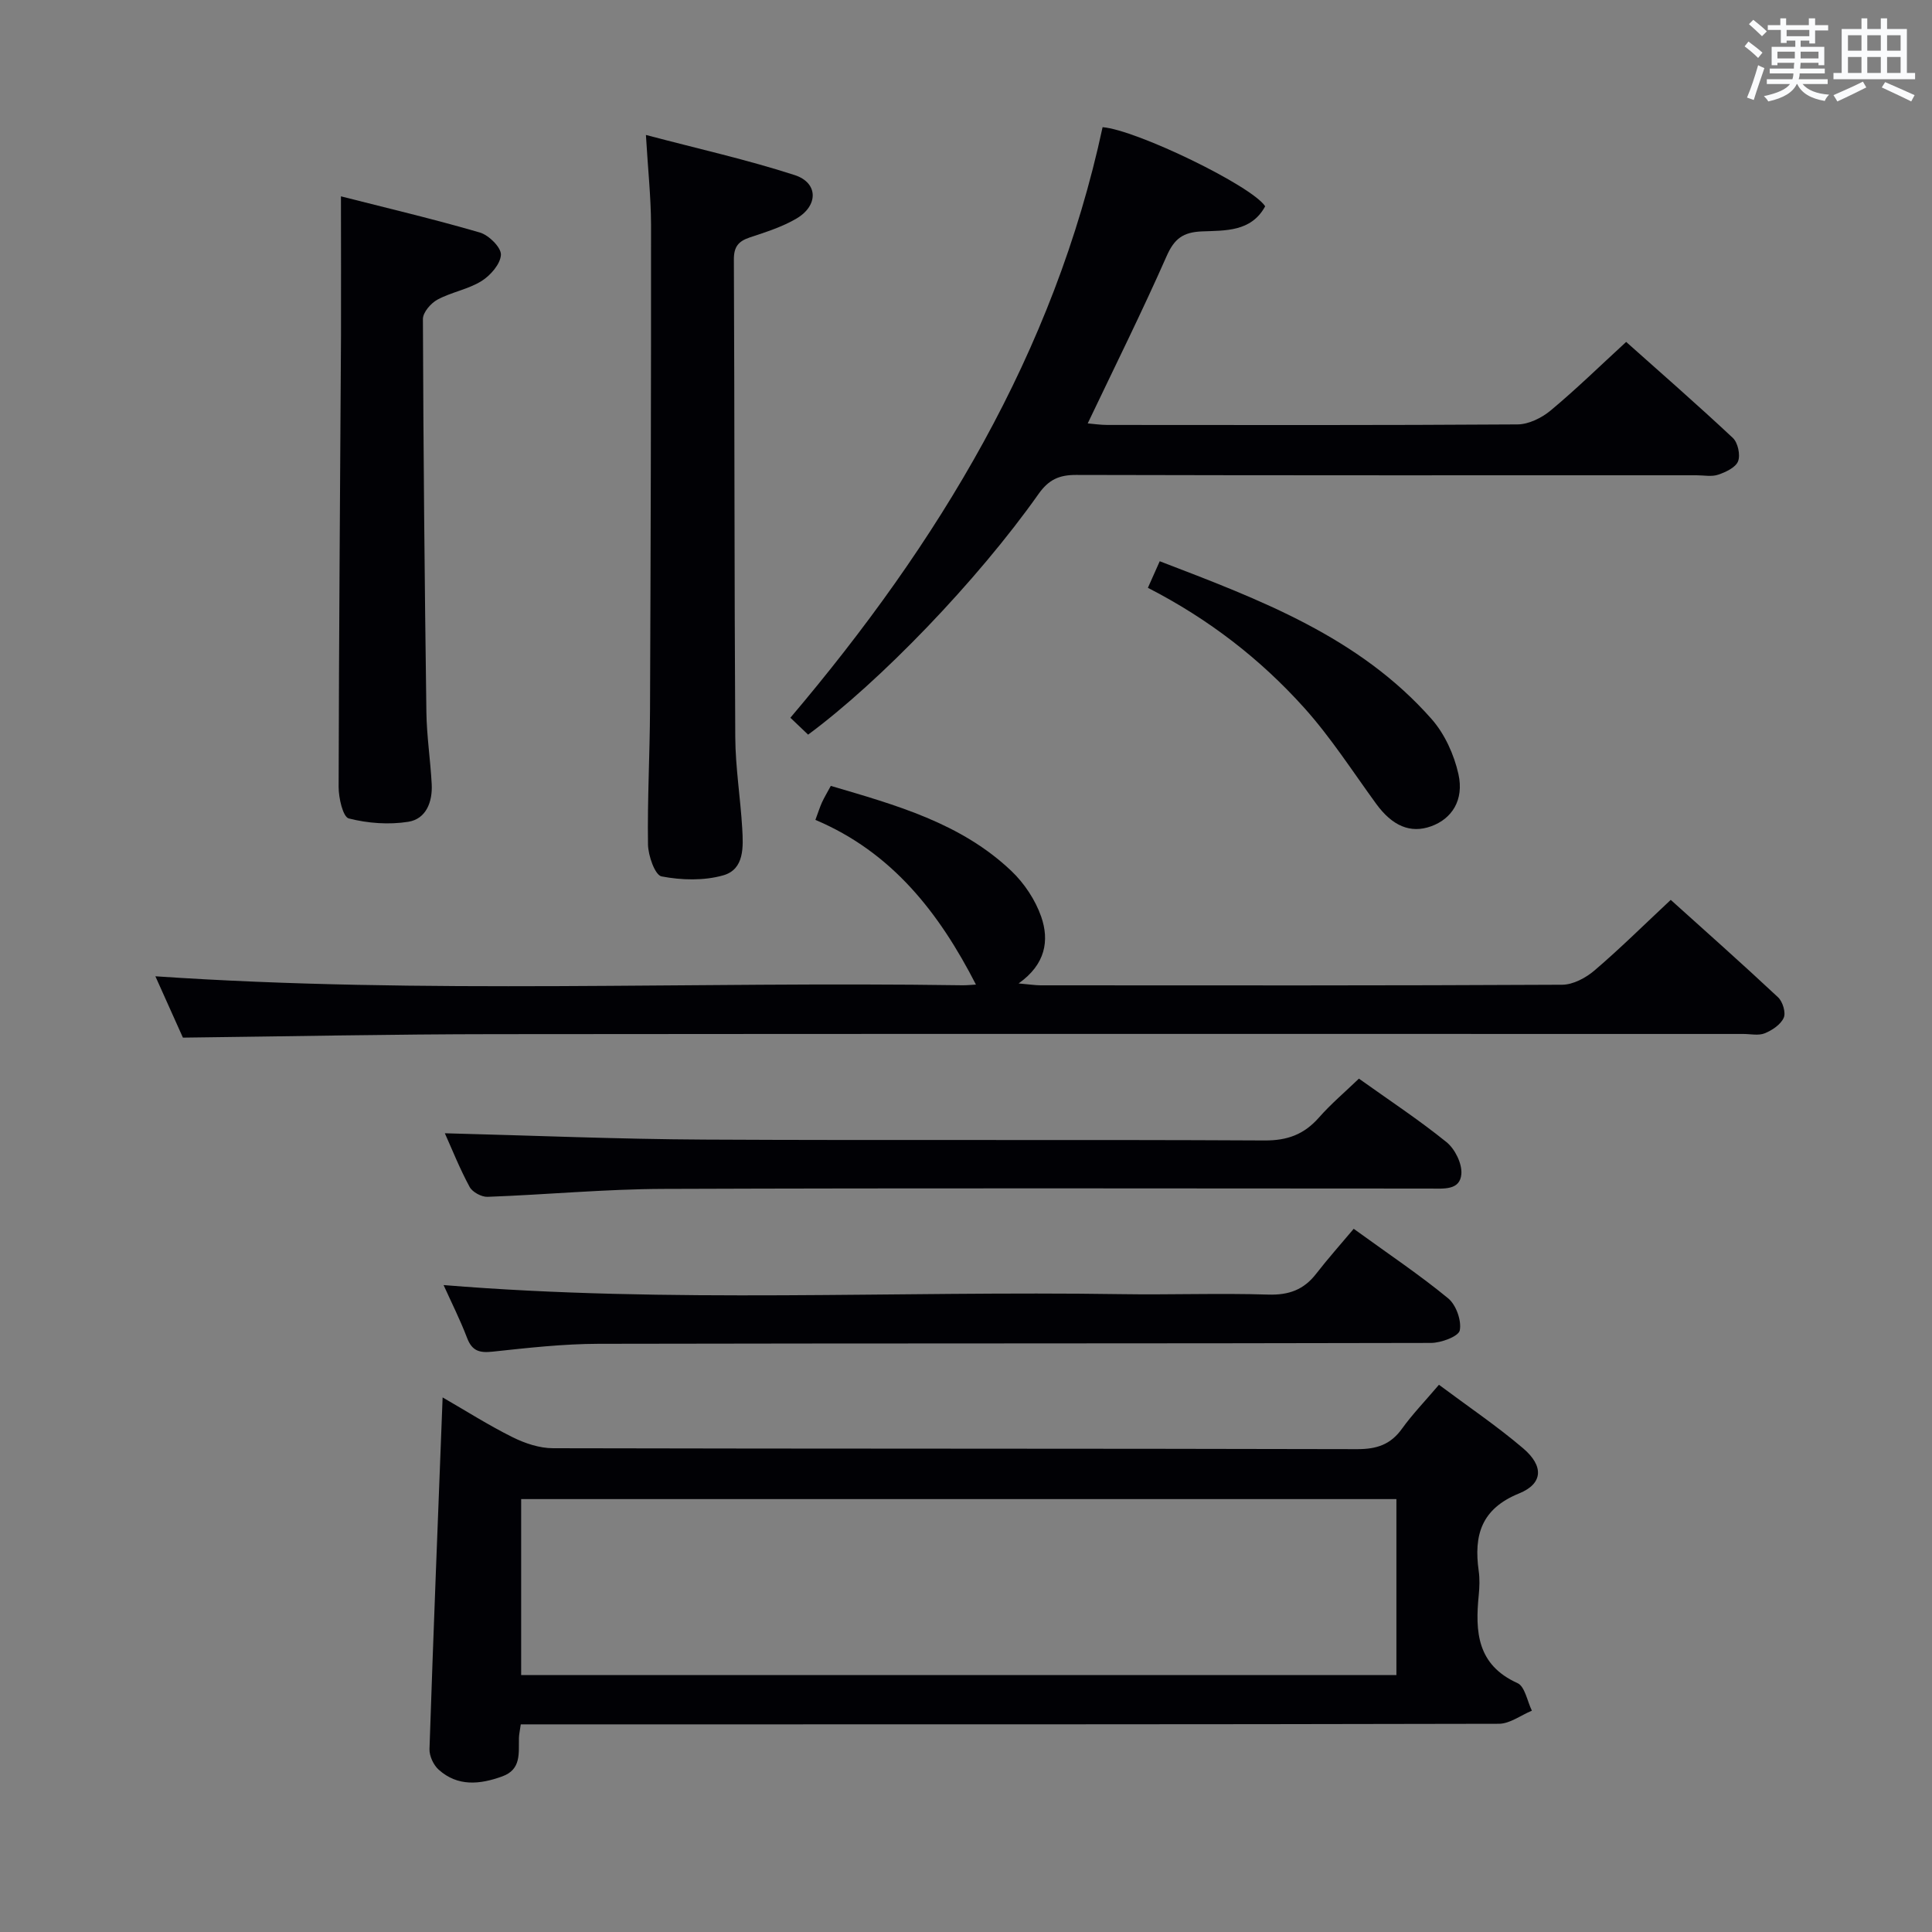 <svg enable-background="new 0 0 400 400" viewBox="0 0 400 400" xmlns="http://www.w3.org/2000/svg"><rect x="0" y="0" width="400" height="400" fill="#808080" stroke="none"/><g fill="#010105"><path d="m297.92 286.7c6.09 4.55 12.02 8.55 17.43 13.16 4.3 3.66 4.15 7.31-.84 9.34-7.84 3.18-9.4 8.67-8.36 16.04.23 1.63.17 3.34.01 4.99-.76 7.59-.37 14.46 8.02 18.24 1.54.69 2.02 3.75 2.98 5.71-2.28.94-4.55 2.7-6.83 2.71-65.49.15-130.98.12-196.47.12-1.96 0-3.91 0-6.04 0-.17 1.25-.36 2.04-.38 2.84-.08 3.12.53 6.5-3.47 7.94-4.62 1.67-9.19 2.14-13.14-1.39-1.08-.96-1.95-2.84-1.91-4.27.8-24.07 1.77-48.14 2.72-72.81 4.78 2.75 9.5 5.76 14.49 8.24 2.55 1.27 5.57 2.28 8.38 2.28 55.49.13 110.98.05 166.47.19 4.06.01 6.93-.94 9.3-4.25 2.13-2.96 4.69-5.61 7.64-9.08zm-8.81 60.1c0-12.48 0-24.49 0-36.43-60.71 0-120.93 0-181.21 0v36.43z"/><path d="m37.87 214.83c-1.74-3.88-3.85-8.56-5.7-12.7 55.63 3.78 111.37 1.03 167.06 1.86.94.01 1.89-.09 2.83-.14-7.63-14.88-17.38-27.4-33.24-34.1.58-1.57.91-2.62 1.36-3.62.48-1.04 1.08-2.03 1.83-3.42 13.46 3.97 26.96 7.68 37.42 17.65 2.66 2.54 4.93 5.97 6.14 9.43 1.71 4.93.91 9.88-4.68 13.82 2.17.19 3.37.38 4.57.39 35.99.02 71.98.07 107.97-.12 2.27-.01 4.92-1.43 6.72-2.98 5.3-4.53 10.26-9.45 15.76-14.59 7.05 6.35 14.73 13.16 22.22 20.17.96.9 1.65 3.18 1.17 4.24-.62 1.4-2.38 2.58-3.92 3.21-1.29.53-2.96.14-4.45.14-86.14 0-172.28-.05-258.42.04-21.28.01-42.55.46-64.64.72z"/><path d="m261.94 42.71c-2.89 5.33-8.3 5-13.09 5.2-3.91.16-5.72 1.5-7.31 5.11-5.09 11.53-10.71 22.83-16.34 34.64 1.3.11 2.66.32 4.03.32 28.32.02 56.65.08 84.97-.11 2.31-.02 5-1.35 6.84-2.88 5.24-4.36 10.13-9.14 15.64-14.2 6.84 6.1 14.59 12.86 22.08 19.87 1.05.98 1.6 3.53 1.09 4.84-.5 1.29-2.55 2.25-4.12 2.78-1.35.46-2.97.12-4.47.12-42.82 0-85.64.04-128.46-.07-3.51-.01-5.68.97-7.78 3.94-12.68 17.96-32.83 38.84-47.71 49.83-1.12-1.07-2.28-2.17-3.67-3.5 30.62-36.13 54.6-75.53 64.64-122.27 6.97.55 30.92 12.14 33.66 16.38z"/><path d="m133.73 27.94c10.81 2.86 20.95 5.12 30.8 8.31 4.9 1.59 4.93 6.32.37 9-2.96 1.74-6.35 2.8-9.64 3.9-2.35.78-3.33 1.9-3.32 4.57.15 32.97.09 65.94.29 98.91.04 6.3 1.07 12.58 1.44 18.88.22 3.82.47 8.47-3.93 9.72-4.01 1.14-8.64 1.01-12.77.22-1.36-.26-2.78-4.31-2.81-6.64-.14-9.3.38-18.61.42-27.92.14-33.47.23-66.93.21-100.4-.02-5.76-.65-11.52-1.06-18.55z"/><path d="m70.59 40.65c9.3 2.37 19.1 4.68 28.76 7.49 1.85.54 4.42 3.08 4.36 4.6-.08 1.91-2.17 4.3-4.02 5.45-2.76 1.72-6.22 2.28-9.11 3.84-1.38.74-3.03 2.65-3.02 4.03.09 27.13.35 54.27.72 81.4.07 4.97.84 9.93 1.1 14.9.19 3.64-1.14 7.18-4.83 7.78-4.02.64-8.4.32-12.34-.69-1.21-.31-2.11-4.26-2.1-6.54.06-31.13.31-62.26.49-93.4.03-9.29-.01-18.58-.01-28.86z"/><path d="m92.1 234.63c17.97.46 35.86 1.22 53.76 1.31 38.64.2 77.29-.03 115.93.18 4.78.03 8.21-1.26 11.28-4.74 2.49-2.83 5.41-5.3 8.28-8.06 6.36 4.54 12.48 8.57 18.15 13.16 1.74 1.41 3.23 4.44 3.06 6.58-.27 3.42-3.67 3.02-6.36 3.02-52.97-.02-105.94-.12-158.9.07-12.12.04-24.23 1.2-36.35 1.64-1.25.05-3.15-.98-3.72-2.05-2.05-3.78-3.64-7.8-5.13-11.11z"/><path d="m91.84 266.06c46.87 3.84 93.6 1.17 140.27 1.88 10.16.16 20.32-.23 30.47.09 4.24.13 7.34-.99 9.9-4.29 2.44-3.15 5.1-6.13 7.79-9.33 7.37 5.34 13.71 9.58 19.56 14.4 1.64 1.35 2.8 4.61 2.4 6.63-.25 1.25-3.87 2.6-5.98 2.6-57.45.14-114.91.06-172.36.18-7.29.02-14.59.84-21.85 1.62-2.74.3-4.3-.1-5.34-2.85-1.45-3.8-3.31-7.48-4.86-10.93z"/><path d="m237.66 121.7c.82-1.84 1.54-3.46 2.45-5.5 20.72 7.95 41.28 15.63 56.31 32.7 2.7 3.07 4.63 7.34 5.53 11.36 1.21 5.42-1.39 9.29-5.67 10.82-4.29 1.54-8.04-.09-11.38-4.69-4.88-6.7-9.39-13.75-14.92-19.89-9.02-10.02-19.63-18.28-32.32-24.8z"/></g><path d="m361.2 9.6.8-1c.9.7 1.9 1.4 2.9 2.3l-.9 1.1c-1-1-2-1.8-2.8-2.4zm.5 10.6c.9-2.1 1.6-4.3 2.3-6.7.4.2.8.4 1.3.6-.7 2.1-1.5 4.3-2.2 6.6zm.4-15.2.9-.9c1 .8 2 1.6 2.8 2.4l-1 1c-.9-.9-1.8-1.7-2.7-2.5zm12.5-1.2h1.2v1.4h2.7v1.1h-2.7v2.7h-1.2v-.6h-1.8v1.3h4.9v3.8h-1.2v-.5h-3.7c0 .4-.1.9-.1 1.2h5.1v1h-5.2c0 .5-.1.9-.2 1.2h6v1h-5.2c1.1 1.3 2.9 2 5.5 2.2-.4.4-.7.8-.9 1.3-2.9-.5-4.8-1.6-5.7-3.5h-.1c-.8 1.7-2.7 2.9-5.9 3.6-.2-.4-.6-.8-.9-1.1 2.8-.6 4.6-1.4 5.4-2.5h-4.8v-1h5.3c.1-.3.2-.7.2-1.2h-4.9v-1h5c0-.4 0-.8.1-1.2h-3.5v.5h-1.2v-3.8h4.9v-1.3h-1.8v.5h-1.2v-2.7h-2.7v-1h2.6v-1.4h1.2v1.4h4.7v-1.4zm-6.6 8.3h3.6c0-.4 0-.9 0-1.4h-3.6zm1.9-4.6h4.7v-1.3h-4.7zm6.6 3.2h-3.7v1.4h3.7z" fill="#fafbfc"/><path d="m385.3 3.8h1.3v2.2h2.8v-2.2h1.3v2.2h4.1v9.1h1.7v1.3h-16.9v-1.3h1.7v-9.1h4.1v-2.2zm.4 13.1.7 1.2c-1.8.9-3.8 1.9-6 2.9-.2-.4-.5-.8-.8-1.3 2.3-1 4.3-1.9 6.1-2.8zm-3.1-6.4h2.8v-3.2h-2.8zm0 4.6h2.8v-3.3h-2.8zm4-4.6h2.8v-3.2h-2.8zm0 4.6h2.8v-3.3h-2.8zm3.7 1.9c2.1.9 4.1 1.8 6.1 2.7l-.7 1.3c-2.2-1.1-4.2-2-6.1-2.9zm3.2-9.7h-2.8v3.2h2.8zm-2.8 7.8h2.8v-3.3h-2.8z" fill="#fafbfc"/></svg>